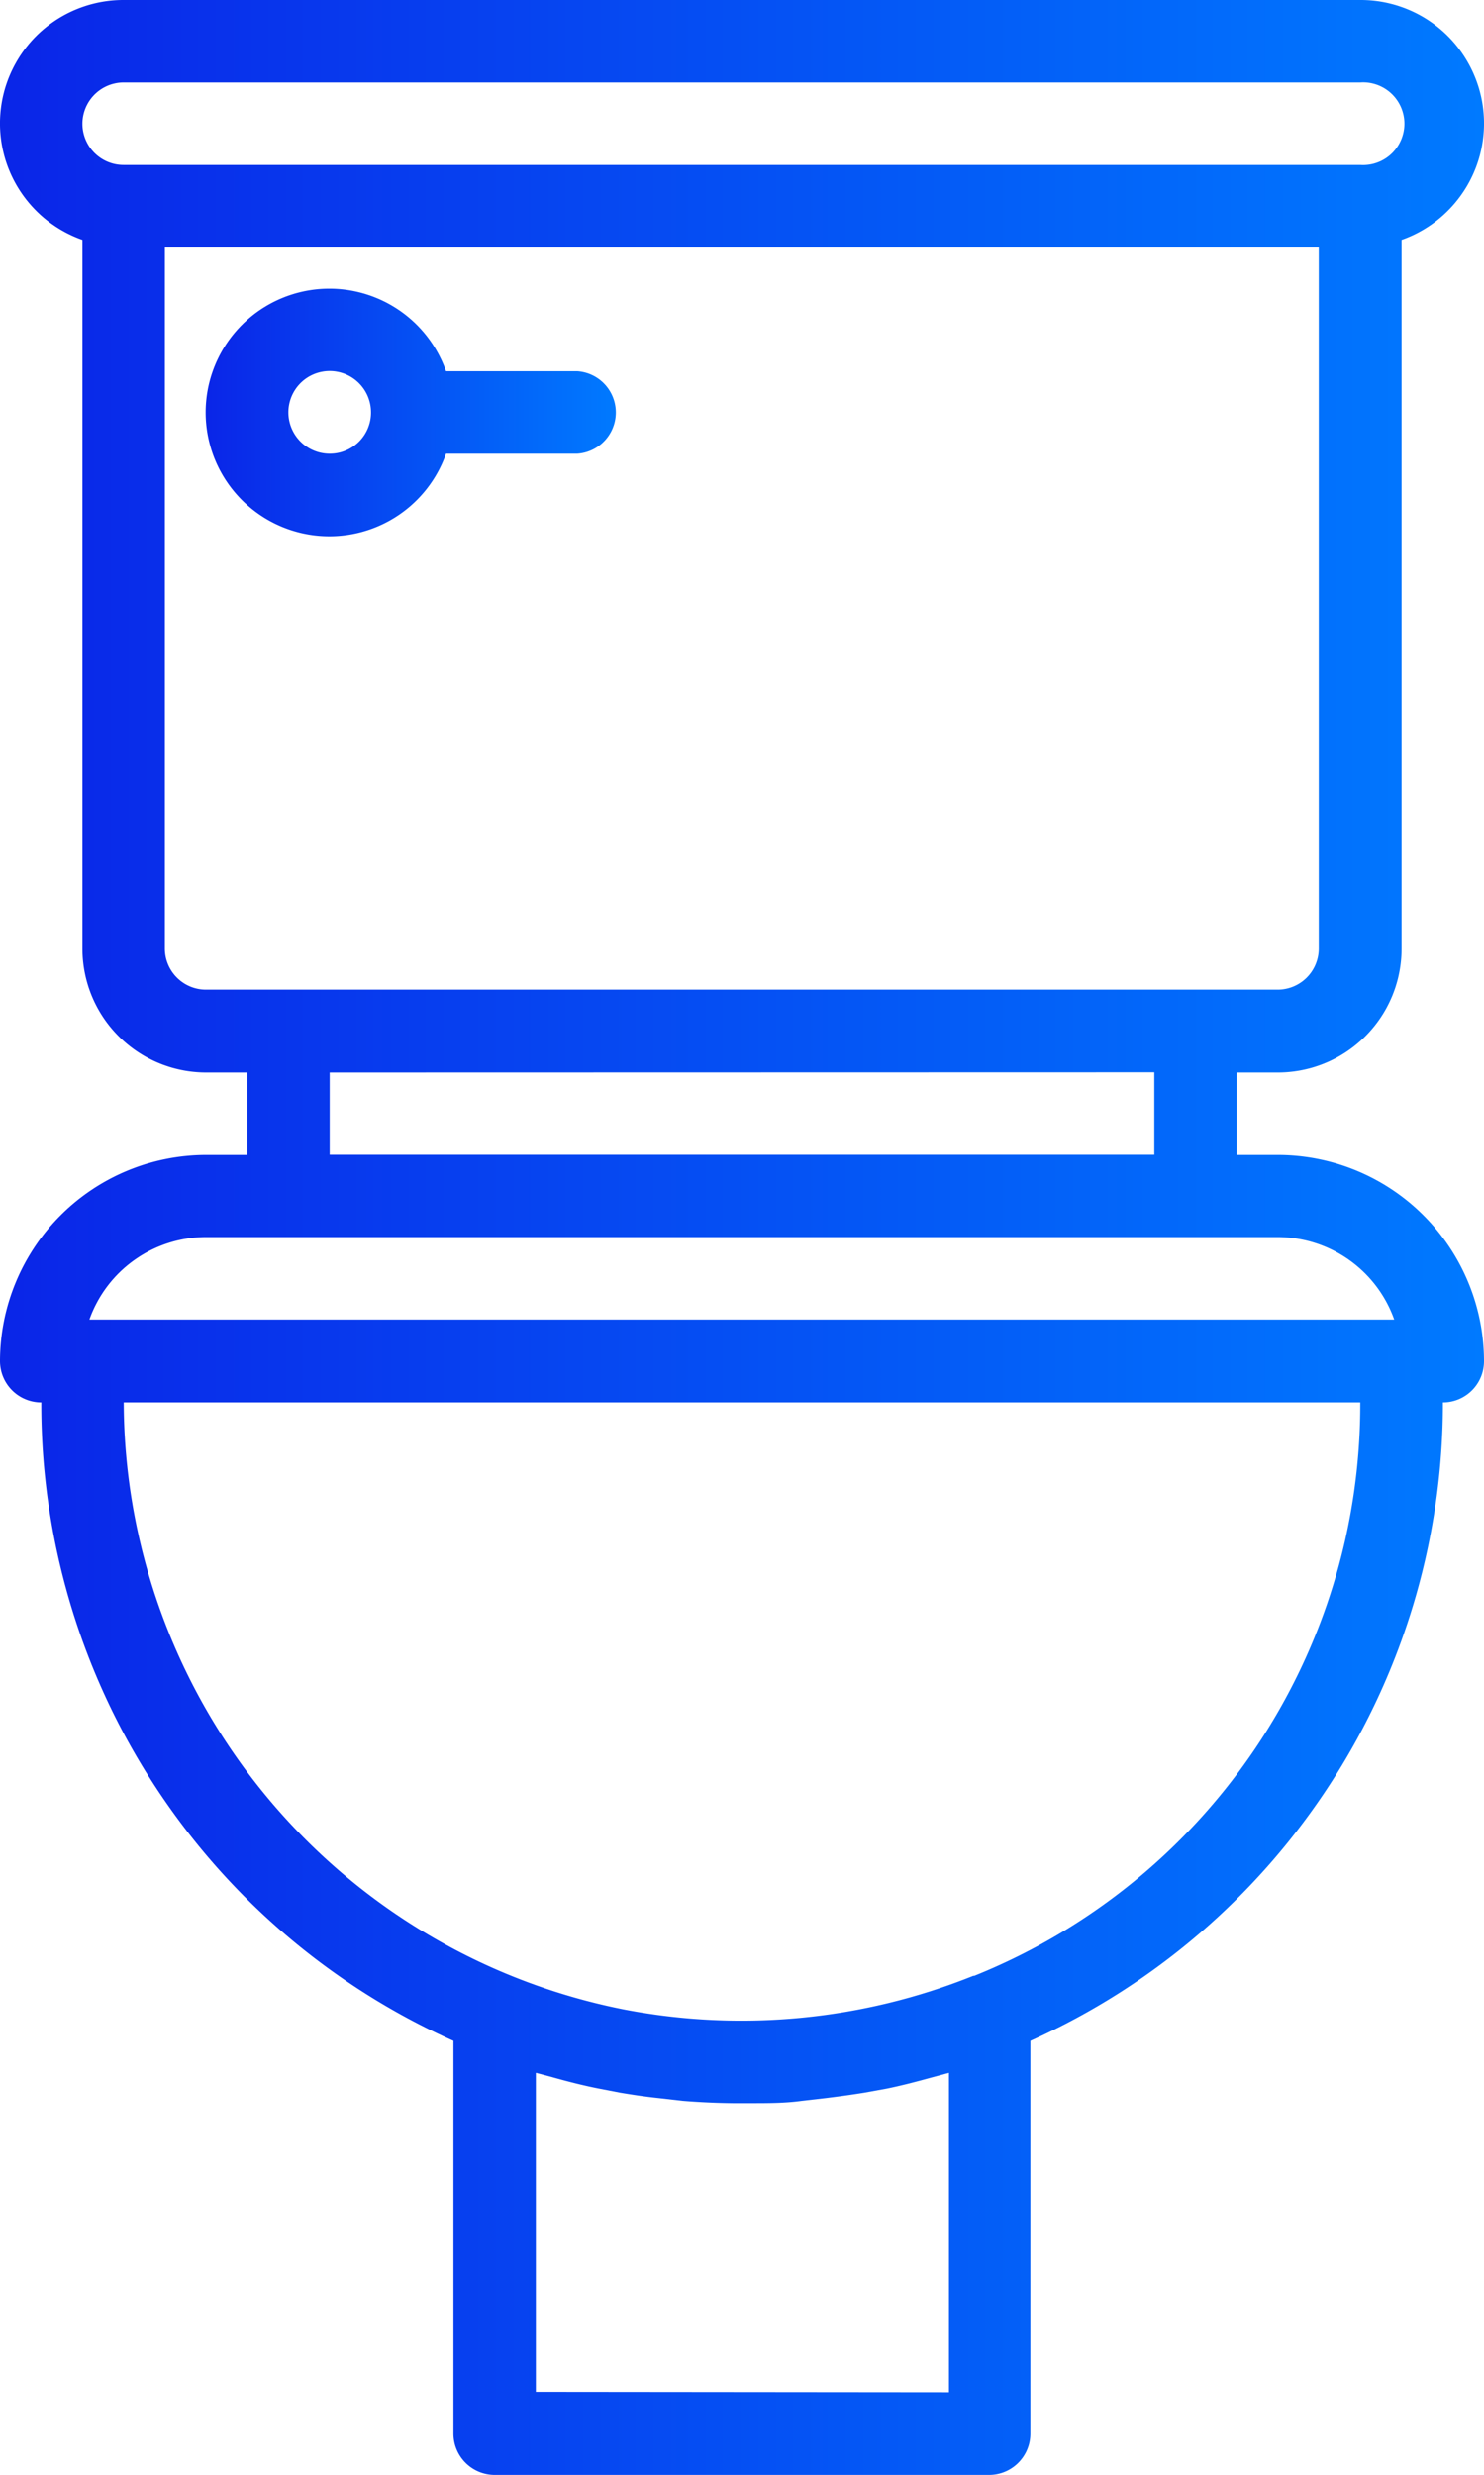 <svg xmlns="http://www.w3.org/2000/svg" xmlns:xlink="http://www.w3.org/1999/xlink" viewBox="0 0 76.52 127.54"><defs><style>.cls-1{fill:url(#linear-gradient);}.cls-2{fill:url(#linear-gradient-2);}</style><linearGradient id="linear-gradient" y1="63.77" x2="76.52" y2="63.77" gradientUnits="userSpaceOnUse"><stop offset="0.01" stop-color="#0a26e8"/><stop offset="1" stop-color="#007aff"/></linearGradient><linearGradient id="linear-gradient-2" x1="10.6" y1="21.26" x2="31.88" y2="21.26" xlink:href="#linear-gradient"/></defs><g id="Layer_2" data-name="Layer 2"><g id="Layer_2-2" data-name="Layer 2"><path class="cls-1" d="M65.89,59.52H63.77V55.27h2.12a6.38,6.38,0,0,0,6.38-6.38V12.36A6.36,6.36,0,0,0,70.14,0H6.38A6.36,6.36,0,0,0,4.25,12.36V48.89a6.38,6.38,0,0,0,6.38,6.38h2.12v4.25H10.63A10.64,10.64,0,0,0,0,70.14a2.13,2.13,0,0,0,2.13,2.13,35.92,35.92,0,0,0,21.25,32.9v20.24a2.13,2.13,0,0,0,2.13,2.13H51a2.13,2.13,0,0,0,2.13-2.13V105.17A36,36,0,0,0,74.4,72.27a2.12,2.12,0,0,0,2.12-2.13A10.64,10.64,0,0,0,65.89,59.52ZM4.25,6.38A2.13,2.13,0,0,1,6.38,4.25H70.14a2.13,2.13,0,1,1,0,4.25H6.38A2.12,2.12,0,0,1,4.25,6.38ZM10.63,51A2.12,2.12,0,0,1,8.5,48.89V12.75H68V48.89A2.12,2.12,0,0,1,65.89,51Zm48.89,4.26v4.25H17V55.27Zm-31.89,68V106.82l.2.05.64.17c.78.22,1.56.42,2.36.58l1.14.22c.66.11,1.32.21,2,.28l1.22.14c.86.07,1.73.11,2.6.12l.48,0,.48,0c.87,0,1.74,0,2.6-.12l1.22-.14c.66-.08,1.32-.17,2-.28l1.16-.21c.78-.16,1.54-.36,2.3-.57l.71-.19.19-.05v16.46Zm22.58-21.45a32.09,32.09,0,0,1-18.05,1.74A32,32,0,0,1,6.38,72.27H70.14A31.74,31.74,0,0,1,50.21,101.83ZM4.61,68a6.39,6.39,0,0,1,6-4.25H65.89a6.39,6.39,0,0,1,6,4.25Z"/><path class="cls-2" d="M29.76,19.13H23a6.38,6.38,0,1,0,0,4.25h6.77a2.13,2.13,0,0,0,0-4.25ZM17,23.38a2.13,2.13,0,1,1,2.13-2.12A2.12,2.12,0,0,1,17,23.38Z"/></g></g></svg>